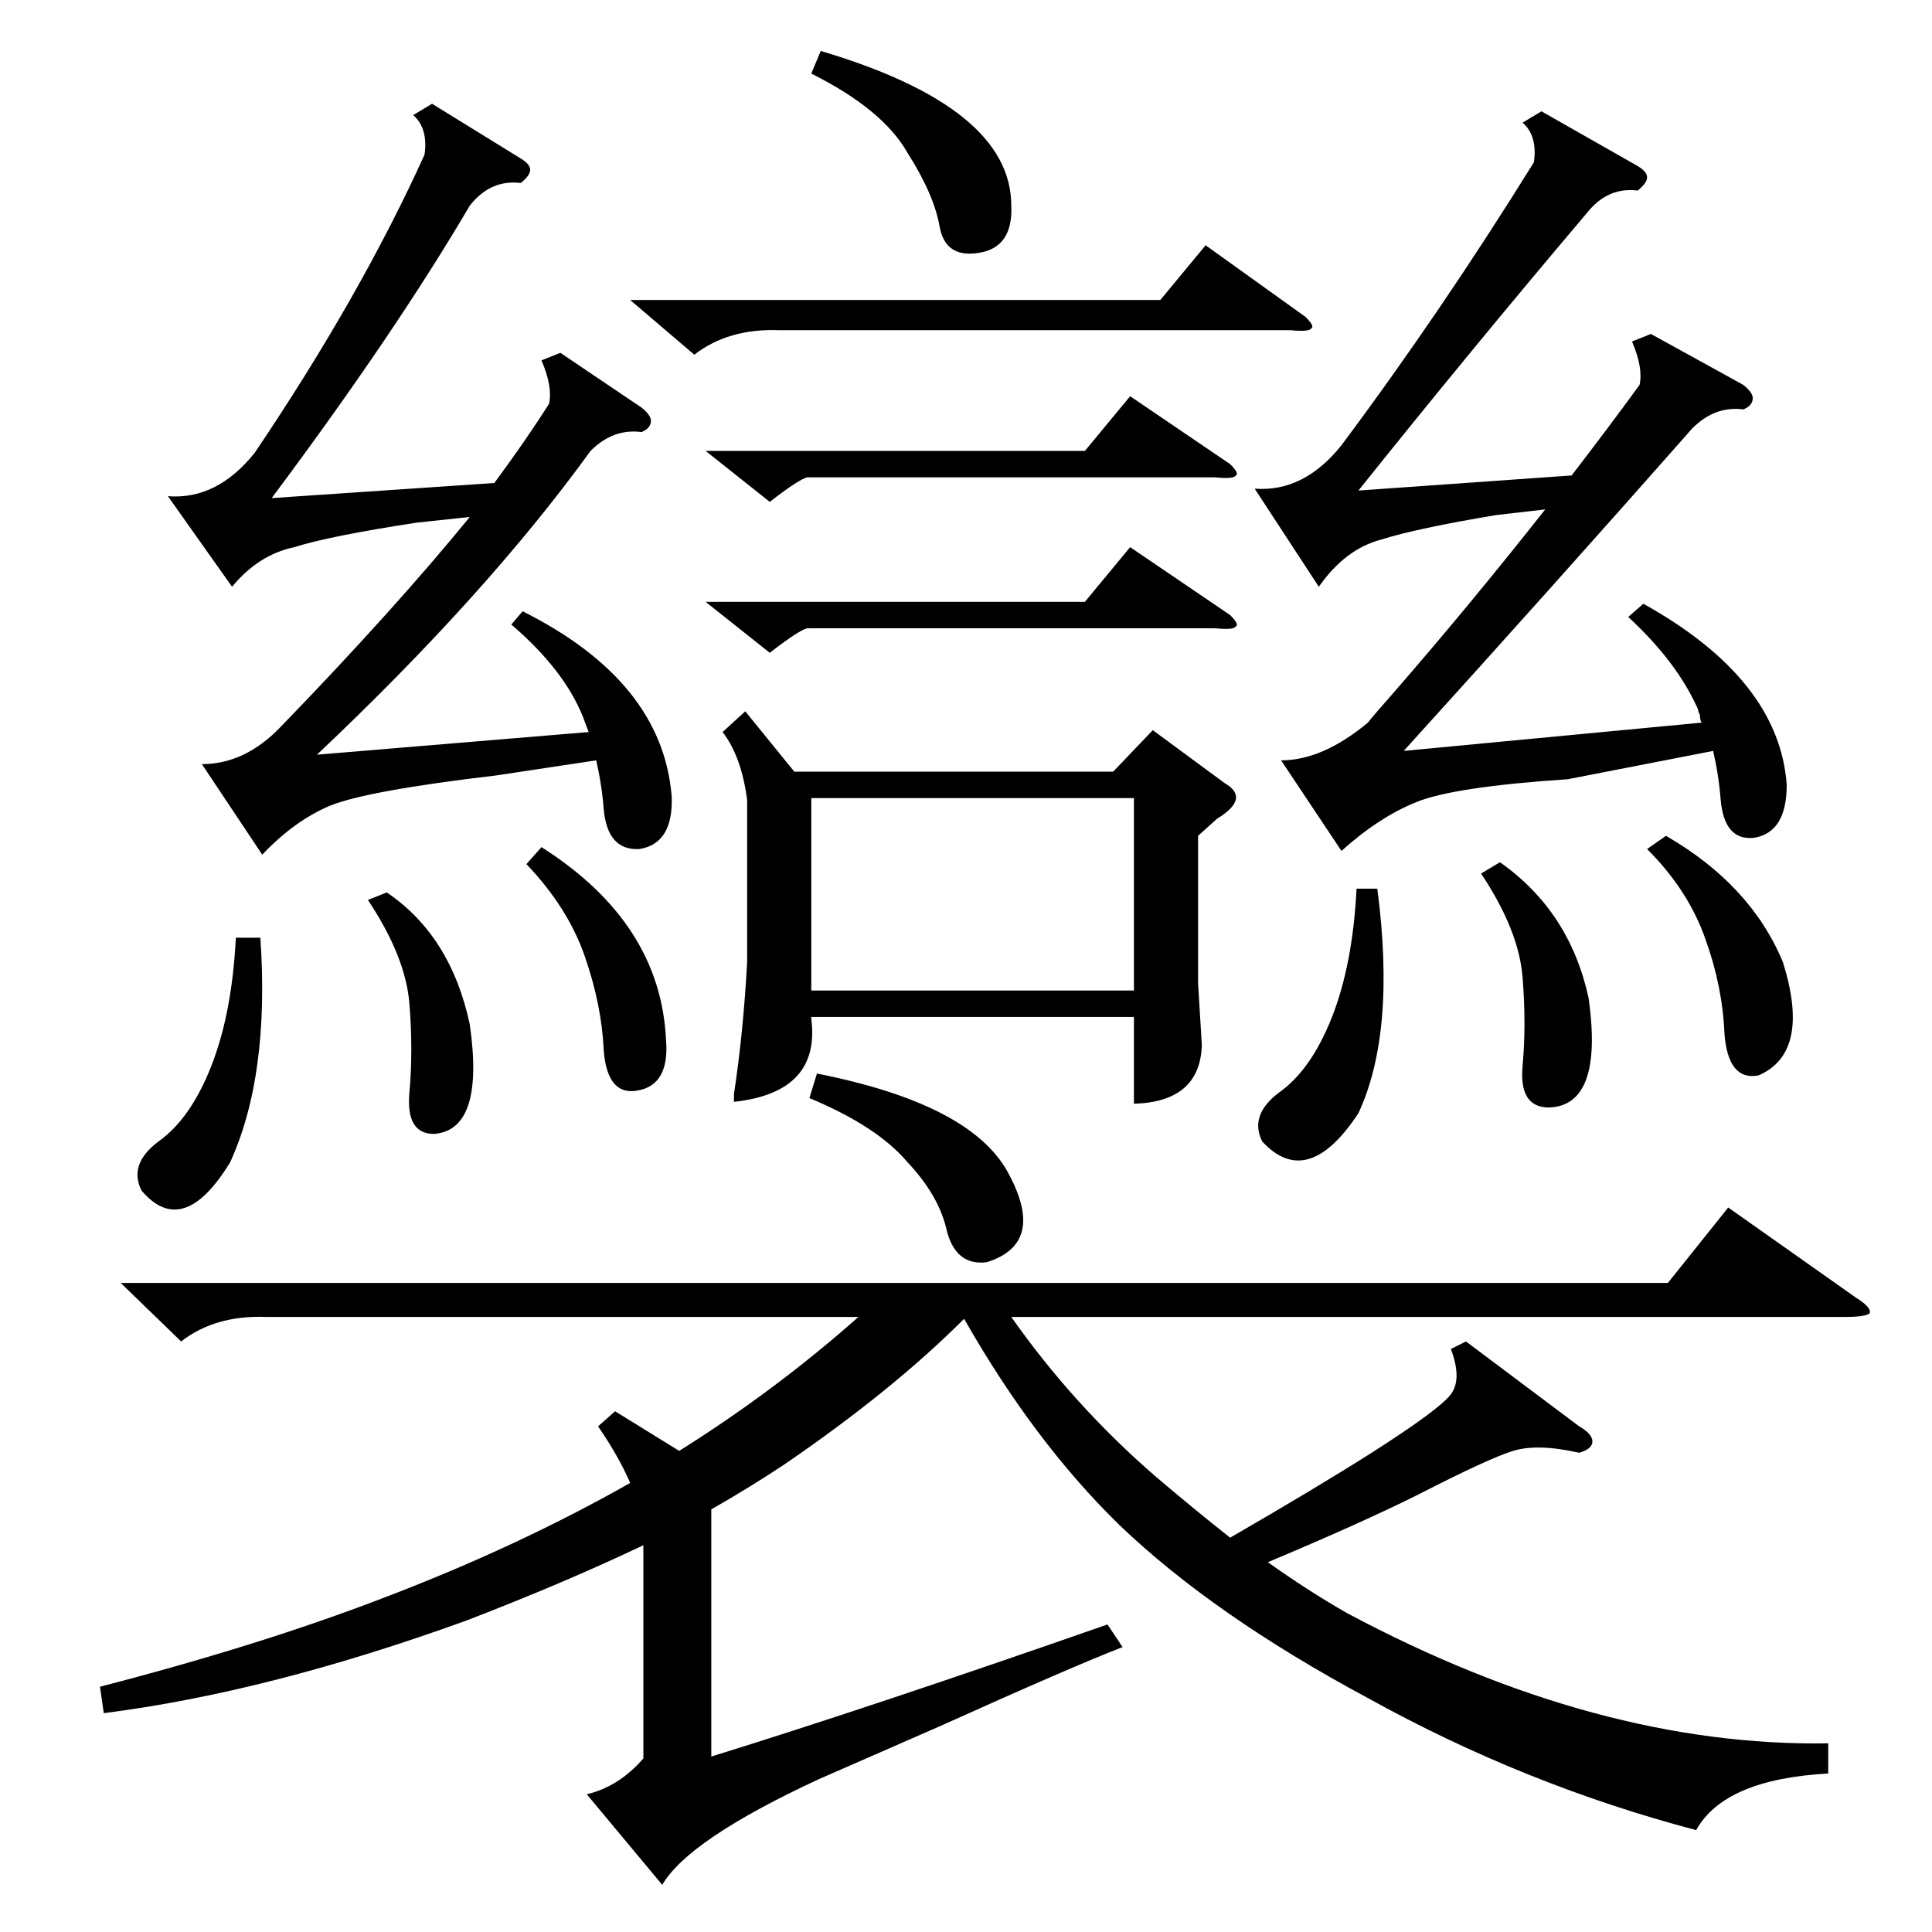 <?xml version="1.0" standalone="no"?>
<!DOCTYPE svg PUBLIC "-//W3C//DTD SVG 1.1//EN" "http://www.w3.org/Graphics/SVG/1.1/DTD/svg11.dtd" >
<svg xmlns="http://www.w3.org/2000/svg" xmlns:xlink="http://www.w3.org/1999/xlink" version="1.1" viewBox="0 -205 1024 1024">
  <g transform="matrix(1 0 0 -1 0 819)">
   <path fill="currentColor"
d="M969 100v-16q-55 -3 -70 -30q-91 24 -174 70q-82 44 -132 92q-45 44 -82 109q-38 -38 -95 -77q-18 -12 -39 -24v-131q84 26 210 70l8 -12q-26 -10 -97 -42q-41 -18 -64 -28q-69 -32 -83 -56l-40 48q17 4 30 19v113q-42 -20 -94 -40q-105 -38 -192 -49l-2 14q85 22 150 47
q71 27 131 61q-6 14 -17 30l9 8l34 -21q51 32 95 71h-314q-27 1 -45 -13l-32 31h820l32 40l68 -48q8 -5 7 -8q-2 -2 -13 -2h-442q33 -47 77 -85q20 -17 39 -32q45 26 75 45q36 23 42 31t0 24l8 4l60 -45q7 -4 7 -8t-7 -6q-22 5 -35 1t-50 -23q-30 -15 -80 -36q21 -15 42 -27
q133 -71 255 -69zM395 647l26 -32h169l21 22l38 -28q14 -8 -4 -19l-10 -9v-78l2 -33q-1 -30 -36 -31v46h-171v-1q5 -39 -41 -44v4q5 33 7 70v86q-3 23 -13 36zM871 704q72 -40 76 -96q0 -25 -17 -28q-16 -2 -18 20q-1 13 -4 26l-77 -15q-60 -4 -80 -12t-40 -26l-32 48
q22 0 46 20q4 5 12 14q41 47 82 99l-26 -3q-42 -7 -61 -13q-19 -5 -33 -25l-34 52q26 -2 46 23q53 71 102 150q2 14 -6 21l10 6l51 -29q5 -3 5 -6t-5 -7q-16 2 -27 -12q-61 -72 -121 -147l113 8q20 26 36 48q2 9 -4 23l10 4l49 -27q5 -4 5 -7q0 -4 -5 -6q-15 2 -27 -10
q-75 -85 -153 -171l158 15q-1 1 -1 4q-1 2 -1 3q-11 25 -37 49zM277 700q74 -37 79 -98q1 -25 -17 -28q-17 -1 -19 21q-1 13 -4 26l-53 -8q-68 -8 -88 -16q-19 -8 -36 -26l-32 48q23 0 42 20q60 62 100 111l-28 -3q-46 -7 -65 -13q-19 -4 -33 -21l-34 48q26 -2 46 23
q56 83 90 158q2 14 -6 21l10 6l47 -29q5 -3 5 -6t-5 -7q-16 2 -27 -12q-40 -68 -105 -155l118 8q17 23 29 42q2 9 -4 23l10 4l43 -29q5 -4 5 -7q0 -4 -5 -6q-15 2 -27 -10q-55 -76 -145 -161l144 12l-3 8q-10 25 -38 49zM430 499h171v102h-171v-102zM334 865h281l24 29
l53 -38q5 -5 3 -6q-1 -2 -11 -1h-271q-27 1 -45 -13zM374 785h201l24 29l53 -36q5 -5 3 -6q-1 -2 -11 -1h-215q-3 1 -21 -13zM374 705h201l24 29l53 -36q5 -5 3 -6q-1 -2 -11 -1h-215q-3 1 -21 -13zM429 442l4 13q81 -16 101 -52q21 -38 -11 -48q-16 -2 -21 16q-4 19 -21 37
q-16 19 -52 34zM430 985l5 12q101 -30 101 -82q1 -22 -17 -25t-21 14t-17 39q-13 23 -51 42zM730 553q10 -76 -10 -119q-27 -41 -51 -15q-7 14 9 26q17 12 28 40t13 68h11zM138 527q5 -73 -16 -119q-25 -41 -47 -15q-7 14 9 26q17 12 28 40t13 68h13zM873 574l10 7
q45 -26 62 -67q15 -48 -13 -60q-16 -3 -18 22q-1 25 -10 50q-9 26 -31 48zM785 561l10 6q37 -26 47 -72q8 -57 -21 -58q-16 0 -14 22t0 47t-22 55zM279 566l8 9q63 -40 66 -102q2 -24 -15 -27q-16 -3 -18 21q-1 24 -10 50t-31 49zM195 547l10 4q34 -23 44 -70q8 -56 -19 -58
q-15 0 -13 22t0 47t-22 55z" />
  </g>

</svg>
